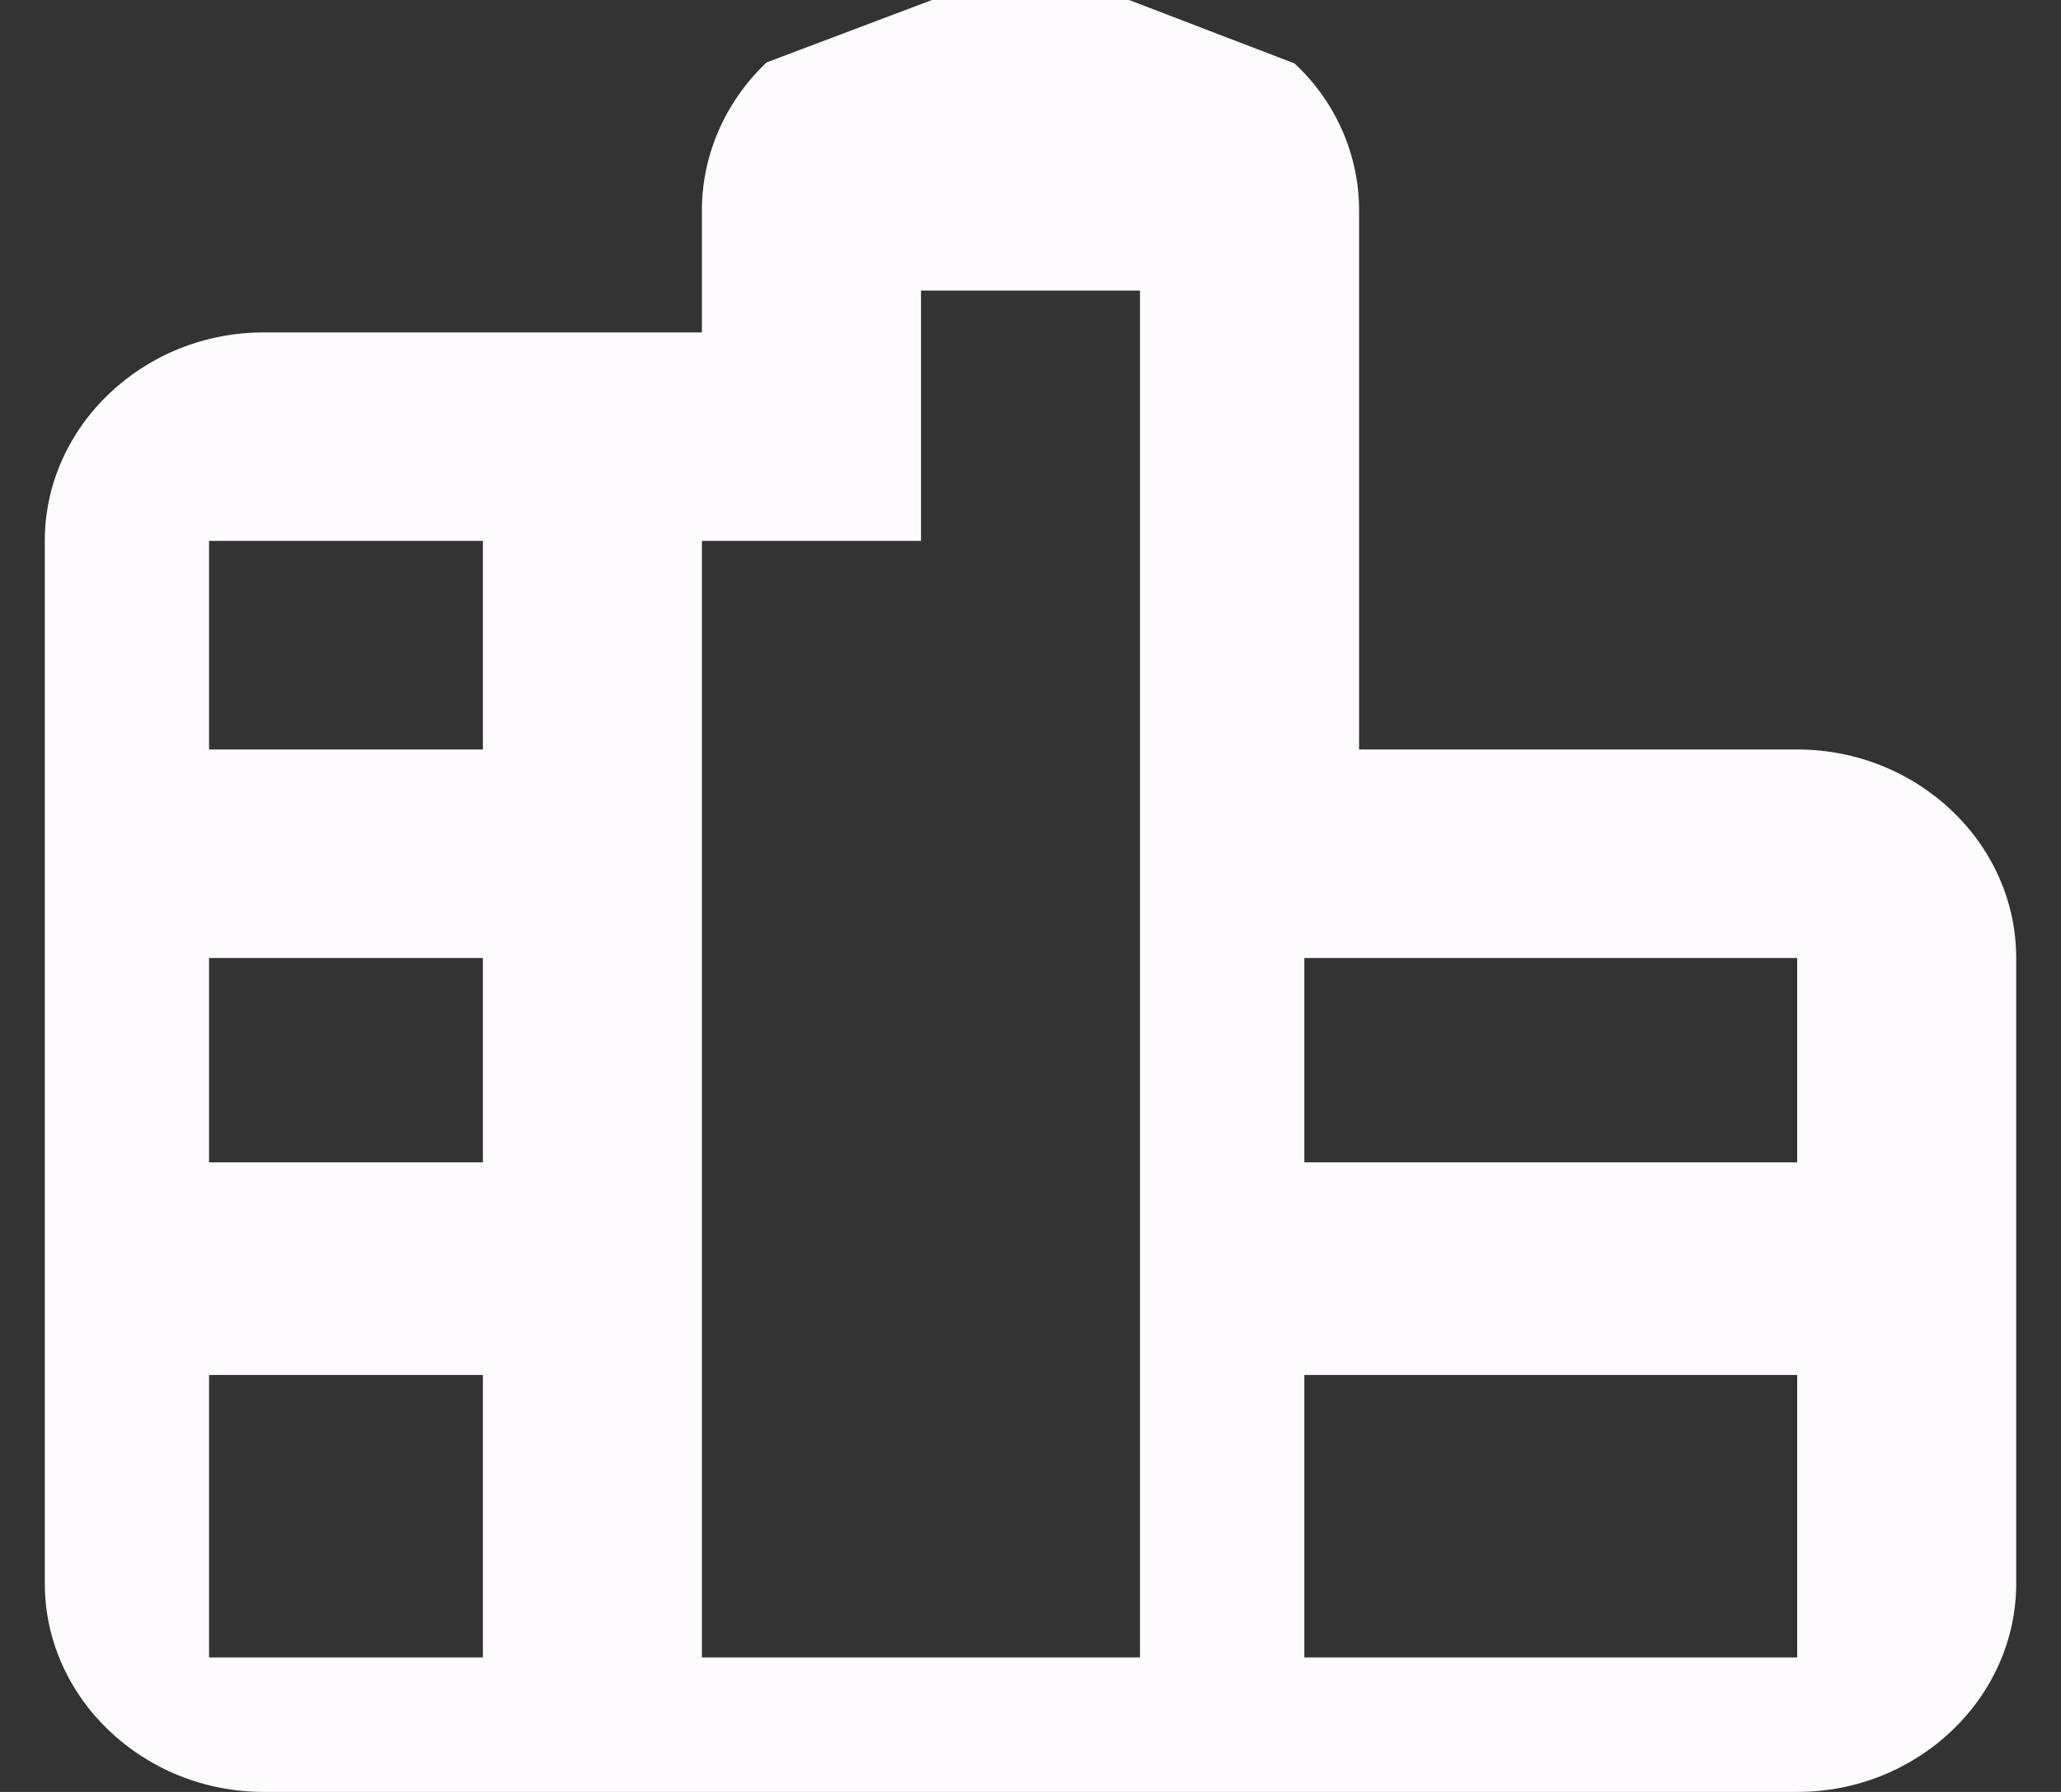 <svg width="23" height="20" viewBox="0 0 23 20" fill="none" xmlns="http://www.w3.org/2000/svg">
<rect x="0" y="0" width="23" height="20" fill="#333333" stroke="none"/>
<path d="M15.167 8.365V2.349C15.167 1.732 14.91 1.139 14.446 0.708L12.6 0H10.4L8.554 0.697C8.09 1.139 7.833 1.732 7.833 2.349V3.71H2.944C1.6 3.71 0.5 4.758 0.5 6.037V17.673C0.5 18.953 1.6 20 2.944 20H20.056C21.4 20 22.5 18.953 22.5 17.673V10.692C22.5 9.412 21.4 8.365 20.056 8.365H15.167ZM5.389 18.499H2.333V15.346H5.389V18.499ZM5.389 12.973H2.333V10.692H5.389V12.973ZM5.389 8.365H2.333V6.037H5.389V8.365ZM12.722 18.499H7.833V15.346H12.722V18.499ZM12.722 15.346H7.833V10.692H12.722V15.346ZM12.722 10.692H7.833V6.037H12.722V10.692ZM12.722 6.037H10.278V3.243H12.722V6.037ZM20.056 18.499H14.556V15.346H20.056V18.499ZM20.056 12.973H14.556V10.692H20.056V12.973Z" fill="#FDFBFD"/>
</svg>
